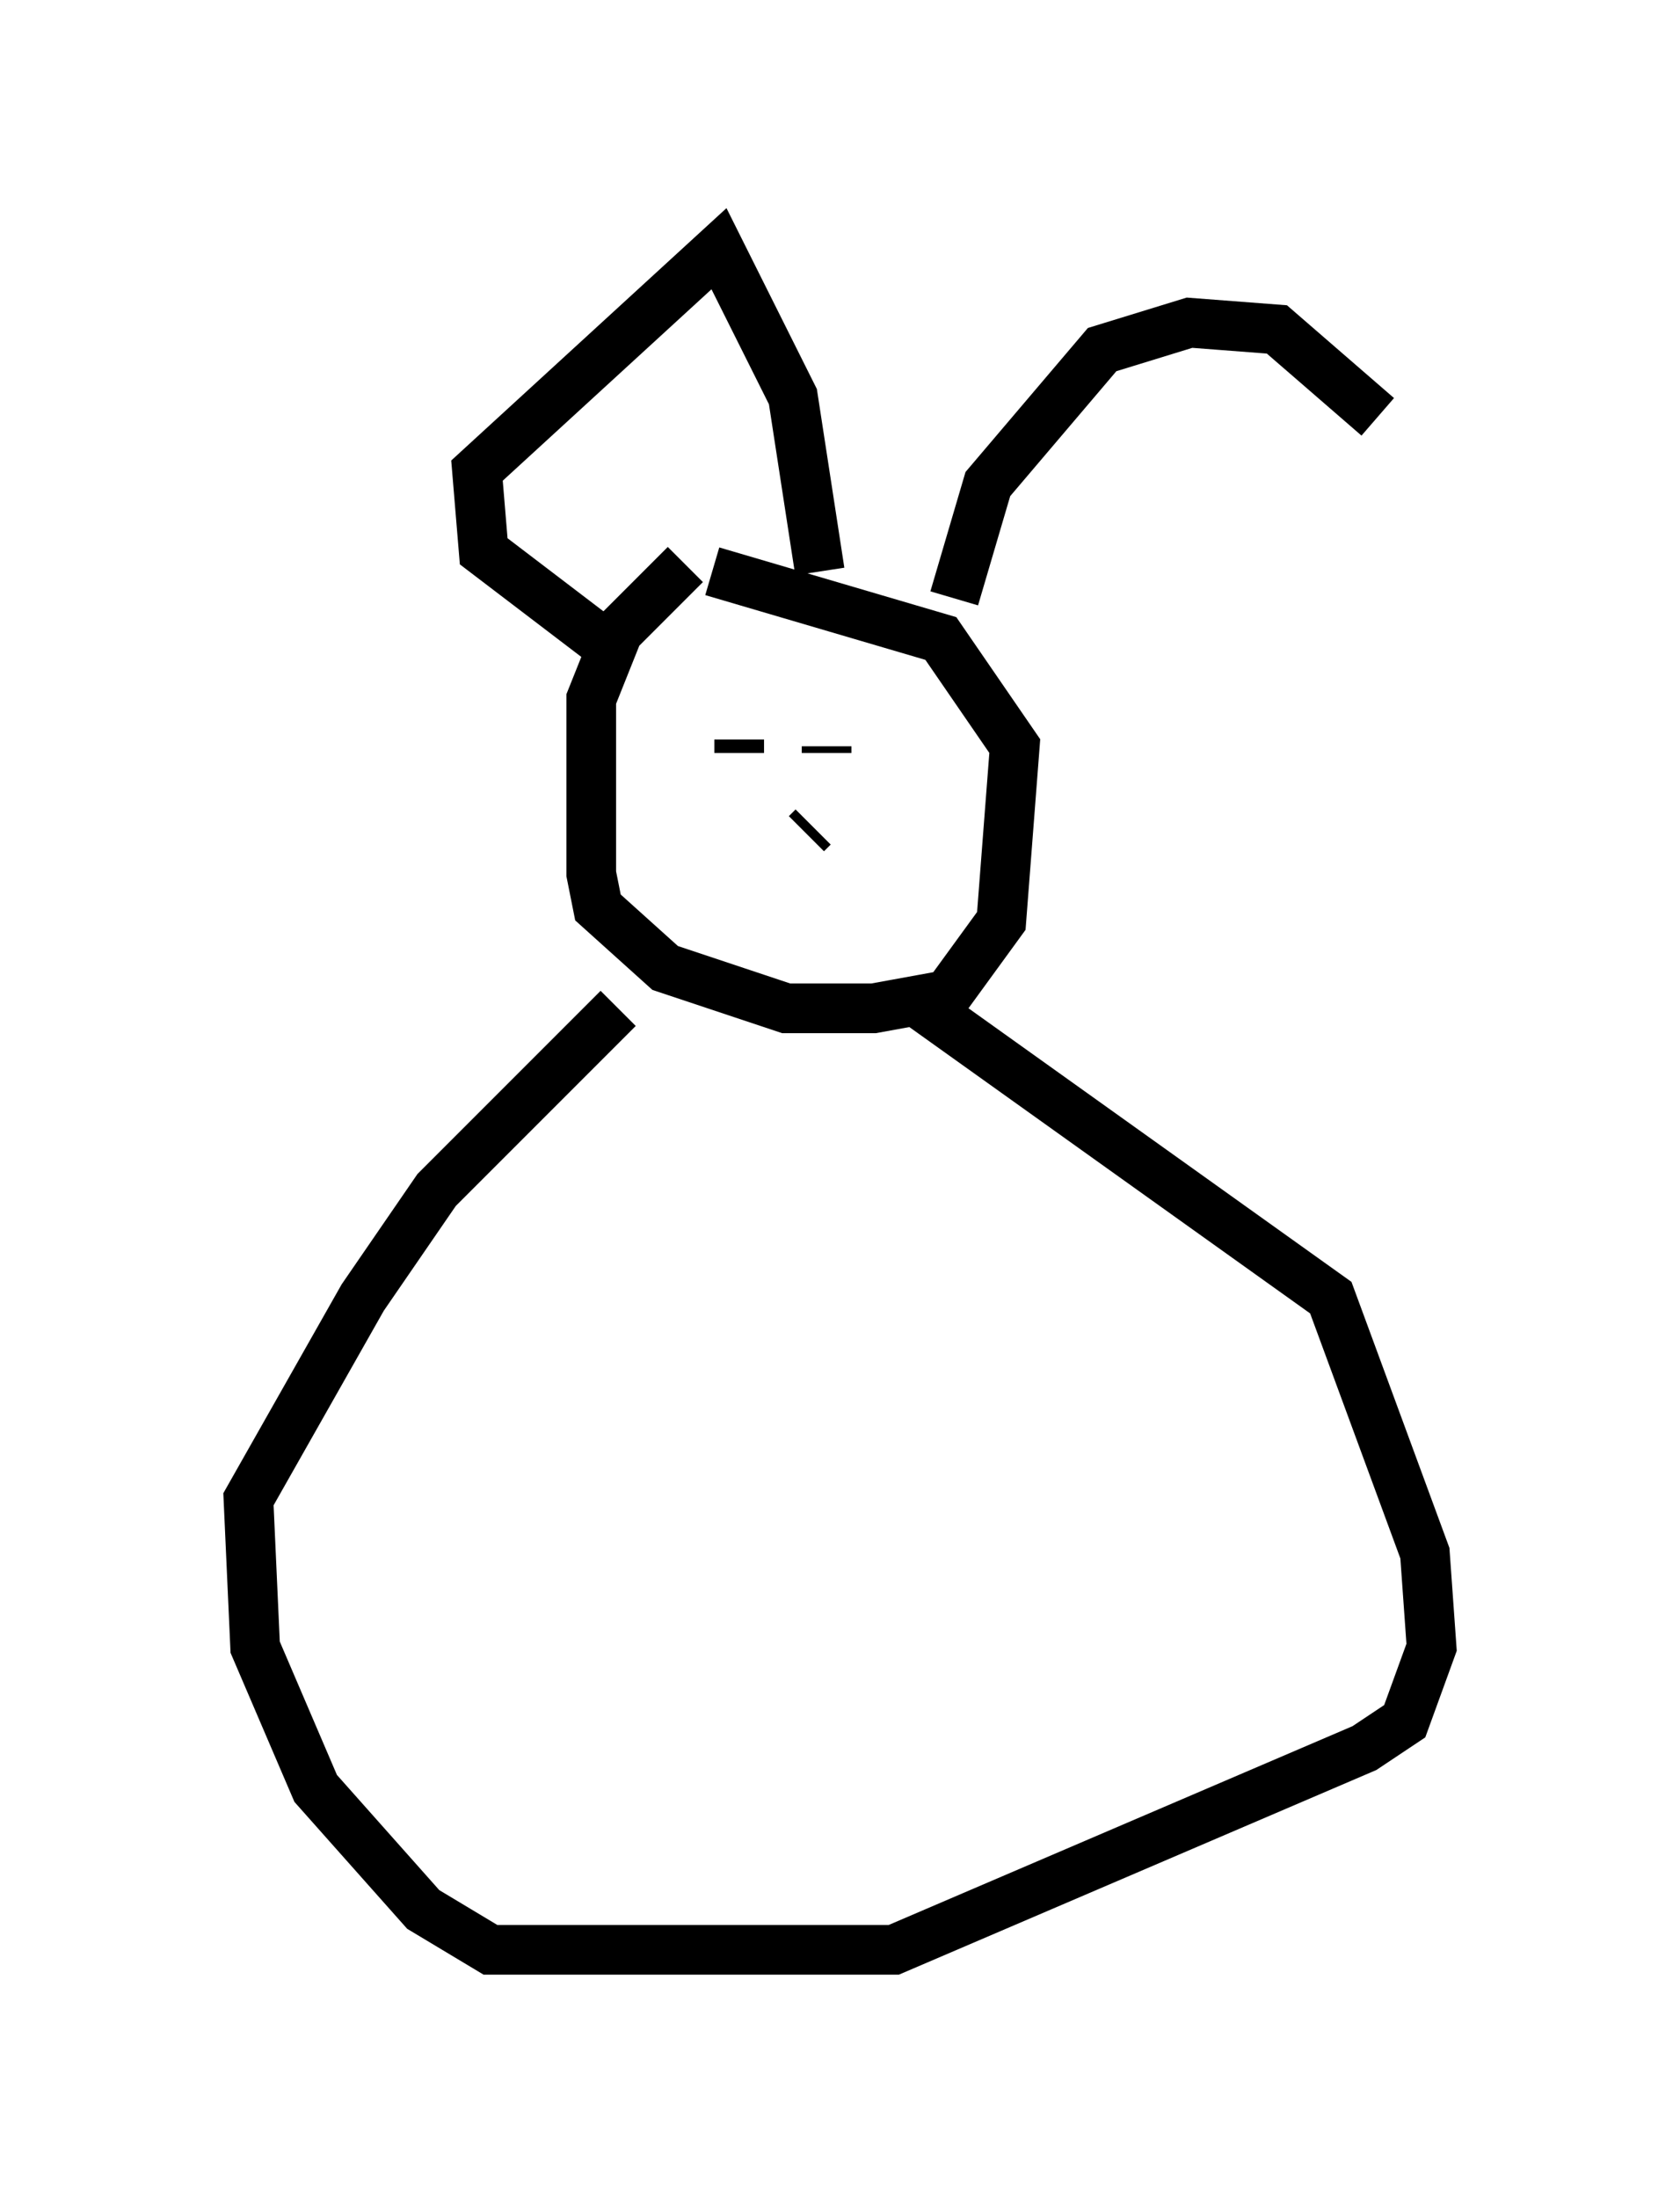 <?xml version="1.0" encoding="utf-8" ?>
<svg baseProfile="full" height="44.235" version="1.1" width="33.816" xmlns="http://www.w3.org/2000/svg" xmlns:ev="http://www.w3.org/2001/xml-events" xmlns:xlink="http://www.w3.org/1999/xlink"><defs /><rect fill="white" height="44.235" width="33.816" x="0" y="0" /><path d="M15.825, 11.495 m-2.03, -0.135 l-1.353, 1.353 -0.541, 1.353 l0.0, 3.518 0.135, 0.677 l1.353, 1.218 2.436, 0.812 l1.759, 0.0 1.488, -0.271 l1.083, -1.488 0.271, -3.518 l-1.488, -2.165 -4.601, -1.353 m-1.894, 8.796 l-3.654, 3.654 -1.488, 2.165 l-2.3, 4.059 0.135, 2.977 l1.218, 2.842 2.165, 2.436 l1.353, 0.812 8.119, 0.0 l9.472, -4.059 0.812, -0.541 l0.541, -1.488 -0.135, -1.894 l-1.894, -5.142 -8.525, -6.089 m-3.654, -5.142 l0.0, 0.0 m0.271, 0.0 l0.0, 0.271 m1.759, 0.0 l0.0, -0.135 m-0.271, 1.624 l-0.135, 0.135 m-3.654, -3.518 l-2.842, -2.165 -0.135, -1.624 l4.871, -4.465 1.488, 2.977 l0.541, 3.518 m2.706, 0.541 l0.677, -2.3 2.3, -2.706 l1.759, -0.541 1.759, 0.135 l2.03, 1.759 " fill="none" stroke="black" stroke-width="1" /></svg>